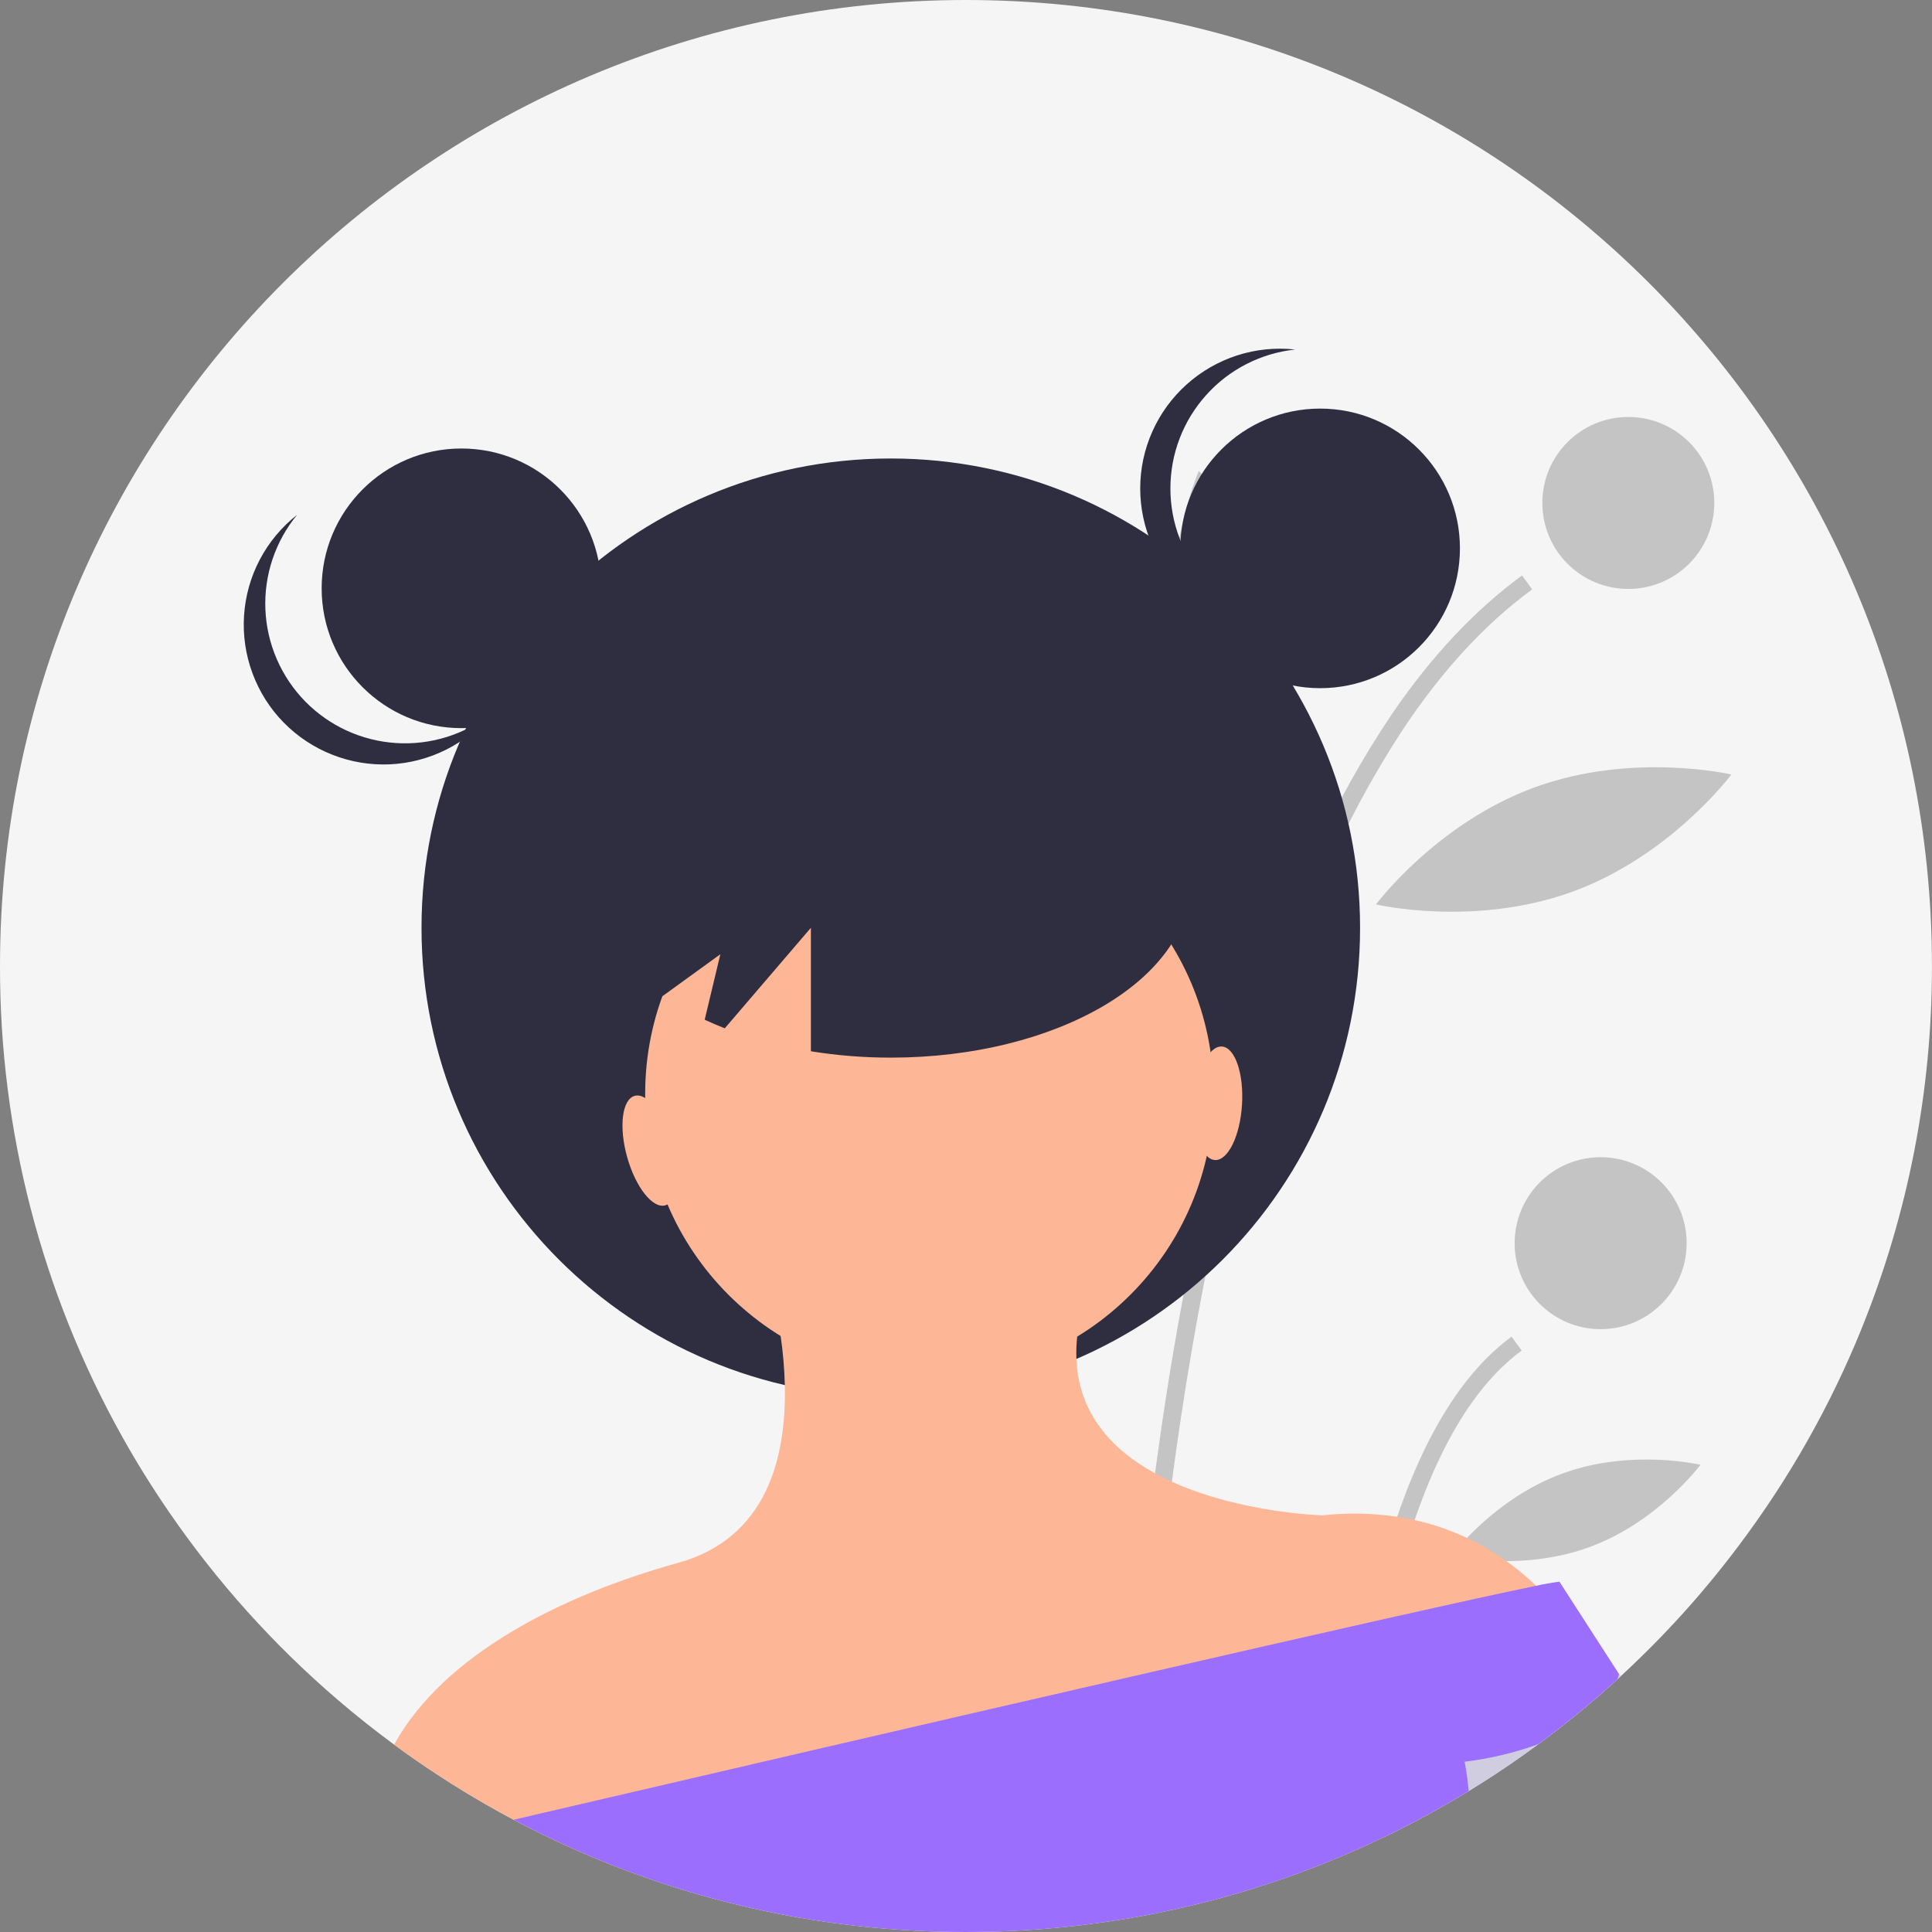 <svg width="35" height="35" viewBox="0 0 35 35" fill="none" xmlns="http://www.w3.org/2000/svg">
  <rect x="0" y="0" width="35" height="35" fill="#808080" stroke="none"/>
  <g clip-path="url(#clip0)">
    <path d="M34.999 17.5C35.002 19.748 34.571 21.976 33.728 24.06C33.726 24.065 33.725 24.069 33.723 24.073V24.074C33.157 25.47 32.412 26.786 31.507 27.99C31.333 28.223 31.153 28.451 30.967 28.675C30.899 28.756 30.831 28.838 30.762 28.918C30.407 29.33 30.034 29.724 29.642 30.101C29.551 30.189 29.459 30.276 29.366 30.362C29.344 30.382 29.322 30.402 29.301 30.422C28.845 30.839 28.367 31.231 27.869 31.597C27.535 31.844 27.192 32.079 26.841 32.301C26.764 32.35 26.686 32.398 26.608 32.446C26.472 32.529 26.335 32.61 26.197 32.689C26.017 32.792 25.835 32.893 25.65 32.99C25.575 33.029 25.5 33.068 25.425 33.106C25.316 33.163 25.205 33.217 25.094 33.27C25.075 33.279 25.056 33.289 25.036 33.298C24.964 33.333 24.89 33.367 24.817 33.401C23.859 33.843 22.864 34.196 21.842 34.457C21.836 34.458 21.831 34.459 21.825 34.461C21.759 34.478 21.691 34.495 21.624 34.511C21.574 34.523 21.523 34.535 21.472 34.546C21.466 34.548 21.46 34.55 21.453 34.551C21.349 34.575 21.245 34.599 21.14 34.62C21.081 34.632 21.022 34.645 20.963 34.657C20.927 34.664 20.891 34.671 20.855 34.678C20.81 34.687 20.765 34.695 20.721 34.704C20.696 34.709 20.671 34.713 20.645 34.717C20.588 34.728 20.532 34.738 20.475 34.748C20.379 34.764 20.281 34.781 20.185 34.795C20.114 34.806 20.044 34.816 19.974 34.826C19.891 34.838 19.808 34.849 19.725 34.859C19.702 34.863 19.679 34.865 19.657 34.868C19.627 34.872 19.598 34.875 19.568 34.879C19.508 34.886 19.449 34.893 19.389 34.899C19.358 34.903 19.327 34.906 19.296 34.909C19.237 34.915 19.178 34.921 19.119 34.926C19.043 34.933 18.967 34.939 18.89 34.946C18.797 34.953 18.704 34.96 18.611 34.965C18.551 34.969 18.491 34.973 18.43 34.976C18.276 34.984 18.121 34.99 17.966 34.994C17.889 34.996 17.811 34.997 17.734 34.998H17.732C17.655 34.999 17.577 35 17.5 35C16.712 35 15.926 34.948 15.146 34.843C14.574 34.766 14.011 34.662 13.457 34.531C13.435 34.526 13.413 34.521 13.391 34.515C13.335 34.502 13.28 34.488 13.225 34.474C13.175 34.462 13.127 34.449 13.077 34.436C11.81 34.106 10.584 33.633 9.422 33.028C9.416 33.025 9.41 33.022 9.404 33.019C9.371 33.001 9.338 32.984 9.305 32.966C9.232 32.927 9.159 32.888 9.087 32.849C8.675 32.623 8.274 32.38 7.883 32.123C7.783 32.057 7.683 31.99 7.585 31.922C7.554 31.901 7.522 31.879 7.491 31.857C7.459 31.834 7.426 31.812 7.394 31.789C7.309 31.728 7.224 31.667 7.139 31.605C6.79 31.348 6.451 31.079 6.122 30.797C4.957 29.799 3.927 28.653 3.059 27.387C2.756 26.946 2.473 26.491 2.211 26.022C0.756 23.417 -0.005 20.483 -0 17.5C-0 7.835 7.835 0 17.5 0C27.164 0 34.999 7.835 34.999 17.5Z" fill="#F5F5F5" />
    <path opacity="0.2" d="M20.314 34.515C20.37 34.502 20.425 34.488 20.481 34.474C20.53 34.462 20.578 34.449 20.628 34.436C20.63 34.333 20.634 34.219 20.638 34.097C20.668 33.136 20.74 31.589 20.91 29.725C20.919 29.625 20.928 29.524 20.938 29.423C20.998 28.791 21.069 28.127 21.154 27.438C21.157 27.416 21.16 27.393 21.163 27.37C21.231 26.812 21.31 26.239 21.398 25.655C21.459 25.247 21.526 24.834 21.598 24.416C21.603 24.387 21.608 24.358 21.613 24.329C21.634 24.208 21.655 24.088 21.677 23.967C21.737 23.63 21.802 23.291 21.87 22.951C22.108 21.759 22.393 20.558 22.732 19.391C23.076 18.18 23.501 16.993 24.002 15.839C24.391 14.941 24.854 14.079 25.386 13.259C25.394 13.247 25.402 13.235 25.41 13.223C26.09 12.198 26.869 11.327 27.757 10.677L27.573 10.425C26.722 11.049 25.941 11.879 25.23 12.915C25.227 12.921 25.224 12.925 25.22 12.93C24.686 13.723 24.22 14.558 23.826 15.429C23.3 16.594 22.855 17.794 22.497 19.021C22.157 20.161 21.853 21.396 21.583 22.726C21.488 23.195 21.398 23.675 21.312 24.167C21.297 24.25 21.283 24.334 21.268 24.419C21.268 24.42 21.268 24.421 21.268 24.422C21.245 24.552 21.224 24.681 21.202 24.812C21.149 25.142 21.098 25.469 21.05 25.794C20.977 26.294 20.91 26.786 20.851 27.268C20.831 27.428 20.812 27.586 20.794 27.743C20.768 27.965 20.744 28.183 20.72 28.399C20.688 28.7 20.658 28.994 20.631 29.281L20.623 29.36C20.619 29.406 20.615 29.451 20.611 29.496C20.4 31.764 20.335 33.595 20.314 34.515Z" fill="black" />
    <path opacity="0.2" d="M24.283 33.028C24.289 33.025 24.295 33.022 24.301 33.019C24.407 32.963 24.513 32.907 24.619 32.849C24.653 32.436 24.7 31.982 24.761 31.504C24.774 31.406 24.787 31.306 24.801 31.205C24.809 31.152 24.816 31.097 24.824 31.042C24.885 30.622 24.958 30.188 25.045 29.752C25.398 27.973 25.985 26.155 26.96 25.032C27.013 24.972 27.066 24.914 27.121 24.857C27.259 24.715 27.408 24.584 27.567 24.466L27.383 24.215C27.16 24.38 26.956 24.567 26.772 24.774C26.707 24.846 26.644 24.921 26.582 24.999C25.685 26.128 25.125 27.8 24.776 29.455C24.685 29.887 24.608 30.318 24.543 30.738C24.526 30.848 24.511 30.956 24.495 31.064C24.394 31.776 24.328 32.447 24.283 33.028Z" fill="black" />
    <path opacity="0.2" d="M29.498 10.669C30.359 10.669 31.056 9.972 31.056 9.111C31.056 8.251 30.359 7.554 29.498 7.554C28.638 7.554 27.941 8.251 27.941 9.111C27.941 9.972 28.638 10.669 29.498 10.669Z" fill="black" />
    <path opacity="0.2" d="M28.997 24.079C29.857 24.079 30.555 23.382 30.555 22.522C30.555 21.661 29.857 20.964 28.997 20.964C28.136 20.964 27.439 21.661 27.439 22.522C27.439 23.382 28.136 24.079 28.997 24.079Z" fill="black" />
    <path opacity="0.2" d="M23.314 11.728C23.644 13.592 22.915 15.28 22.915 15.28C22.915 15.28 21.65 13.945 21.319 12.082C20.989 10.218 21.718 8.53 21.718 8.53C21.718 8.53 22.983 9.864 23.314 11.728Z" fill="black" />
    <path opacity="0.2" d="M28.491 16.152C26.713 16.802 24.927 16.385 24.927 16.385C24.927 16.385 26.023 14.914 27.801 14.264C29.578 13.614 31.365 14.031 31.365 14.031C31.365 14.031 30.269 15.502 28.491 16.152Z" fill="black" />
    <path opacity="0.2" d="M28.792 28.028C27.546 28.483 26.293 28.186 26.293 28.186C26.293 28.186 27.059 27.15 28.305 26.694C29.551 26.239 30.805 26.536 30.805 26.536C30.805 26.536 30.038 27.572 28.792 28.028Z" fill="black" />
    <path d="M22.779 27.765L22.842 27.798C22.836 27.865 22.821 27.907 22.779 27.765Z" fill="#2F2E41" />
    <path d="M22.862 27.787C22.863 27.794 22.864 27.802 22.864 27.809L22.842 27.798C22.843 27.791 22.843 27.784 22.844 27.777C22.849 27.686 22.843 27.579 22.862 27.787Z" fill="#2F2E41" />
    <path d="M16.137 25.31C20.833 25.31 24.639 21.504 24.639 16.808C24.639 12.113 20.833 8.306 16.137 8.306C11.442 8.306 7.636 12.113 7.636 16.808C7.636 21.504 11.442 25.31 16.137 25.31Z" fill="#2F2E41" />
    <path d="M16.837 24.964C19.681 24.964 21.986 22.659 21.986 19.815C21.986 16.971 19.681 14.666 16.837 14.666C13.994 14.666 11.688 16.971 11.688 19.815C11.688 22.659 13.994 24.964 16.837 24.964Z" fill="#FDB797" />
    <path d="M28.594 29.683L28.588 29.685L27.39 29.972L24.897 30.571L24.556 30.652L20.764 31.562L20.442 31.64L11.242 33.847C10.62 33.609 10.013 33.336 9.423 33.028C9.417 33.025 9.411 33.022 9.405 33.019C9.371 33.001 9.338 32.984 9.305 32.966C9.232 32.927 9.159 32.888 9.087 32.849C8.675 32.622 8.274 32.38 7.884 32.123C7.783 32.057 7.684 31.99 7.586 31.922C7.554 31.901 7.523 31.879 7.492 31.857C7.459 31.834 7.427 31.812 7.394 31.789C7.309 31.728 7.224 31.667 7.14 31.605C8.033 29.981 10.161 28.901 12.289 28.311C13.895 27.864 14.248 26.398 14.218 25.092C14.21 24.794 14.185 24.497 14.142 24.203C14.078 23.734 13.974 23.271 13.834 22.818L18.983 22.99L19.514 24.214C19.5 24.349 19.495 24.484 19.5 24.619C19.54 25.623 20.16 26.272 20.925 26.691C21.024 26.745 21.126 26.796 21.23 26.843C22.484 27.413 23.96 27.452 23.96 27.452C24.409 27.402 24.863 27.411 25.311 27.477C25.419 27.494 25.525 27.514 25.628 27.537C26.226 27.671 26.792 27.924 27.29 28.281C27.48 28.417 27.661 28.566 27.829 28.728C28.128 29.008 28.386 29.33 28.594 29.683Z" fill="#FDB797" />
    <path d="M29.366 30.362C29.345 30.382 29.323 30.402 29.301 30.422C28.845 30.839 28.367 31.231 27.869 31.597C27.536 31.844 27.193 32.079 26.841 32.301C26.764 32.35 26.686 32.398 26.608 32.446C26.473 32.529 26.336 32.61 26.198 32.689C26.017 32.792 25.835 32.893 25.65 32.99C25.576 33.029 25.501 33.068 25.426 33.106C25.316 33.163 25.206 33.217 25.094 33.27C25.075 33.279 25.056 33.289 25.037 33.298L24.818 33.116L27.39 29.972L27.907 29.34C27.907 29.34 28.114 29.34 28.588 29.685C28.849 29.88 29.097 30.093 29.328 30.324C29.34 30.337 29.353 30.349 29.366 30.362Z" fill="#D0CDE1" />
    <path d="M29.33 30.327C29.323 30.359 29.313 30.391 29.301 30.422C28.845 30.839 28.367 31.231 27.869 31.597C27.438 31.753 26.99 31.86 26.534 31.915C26.534 31.915 26.573 32.109 26.608 32.446C26.473 32.529 26.336 32.61 26.198 32.689C26.017 32.792 25.835 32.893 25.65 32.99C25.576 33.029 25.501 33.068 25.426 33.106C25.316 33.163 25.206 33.217 25.094 33.27C25.075 33.28 25.056 33.289 25.037 33.298C24.964 33.333 24.891 33.367 24.817 33.401C23.86 33.843 22.864 34.196 21.842 34.457C21.837 34.459 21.831 34.459 21.826 34.461C21.759 34.478 21.692 34.495 21.624 34.511C21.574 34.523 21.523 34.535 21.473 34.547C21.466 34.549 21.46 34.55 21.454 34.551C21.349 34.575 21.245 34.599 21.14 34.62C21.081 34.633 21.022 34.645 20.963 34.657C20.927 34.665 20.891 34.671 20.856 34.678C20.811 34.687 20.766 34.695 20.721 34.704C20.696 34.709 20.671 34.713 20.646 34.717C20.589 34.728 20.532 34.738 20.476 34.748C20.379 34.764 20.282 34.781 20.185 34.795C20.115 34.806 20.045 34.816 19.974 34.826C19.892 34.838 19.809 34.849 19.725 34.859C19.703 34.863 19.68 34.865 19.657 34.868C19.628 34.872 19.598 34.875 19.568 34.879C19.509 34.886 19.449 34.893 19.389 34.899C19.358 34.903 19.328 34.906 19.297 34.909C19.238 34.915 19.179 34.921 19.119 34.926C19.043 34.933 18.967 34.94 18.891 34.946C18.797 34.953 18.705 34.96 18.611 34.965C18.551 34.969 18.491 34.973 18.43 34.976C18.276 34.984 18.122 34.99 17.966 34.994C17.889 34.996 17.812 34.998 17.734 34.998H17.733C17.655 35 17.578 35 17.5 35C16.713 35 15.927 34.948 15.147 34.843C14.575 34.766 14.012 34.662 13.458 34.531C13.436 34.526 13.413 34.521 13.392 34.515C13.336 34.502 13.28 34.488 13.225 34.474C13.176 34.462 13.127 34.449 13.078 34.436C11.81 34.106 10.584 33.634 9.423 33.028C9.417 33.025 9.411 33.022 9.405 33.019C9.371 33.001 9.338 32.984 9.305 32.966C12.147 32.304 16.638 31.259 20.535 30.365C20.644 30.34 20.753 30.315 20.861 30.29C22.3 29.96 23.648 29.652 24.789 29.395C24.907 29.369 25.023 29.343 25.136 29.317C26.361 29.042 27.313 28.833 27.829 28.728C27.968 28.696 28.109 28.672 28.251 28.654L29.328 30.324L29.33 30.327Z" fill="#9C6EFE" />
    <path d="M8.359 13.191C9.758 13.191 10.892 12.057 10.892 10.658C10.892 9.259 9.758 8.125 8.359 8.125C6.96 8.125 5.827 9.259 5.827 10.658C5.827 12.057 6.96 13.191 8.359 13.191Z" fill="#2F2E41" />
    <path d="M23.916 12.467C25.314 12.467 26.448 11.333 26.448 9.934C26.448 8.536 25.314 7.402 23.916 7.402C22.517 7.402 21.383 8.536 21.383 9.934C21.383 11.333 22.517 12.467 23.916 12.467Z" fill="#2F2E41" />
    <path d="M21.203 8.849C21.203 8.224 21.433 7.622 21.851 7.157C22.268 6.692 22.843 6.398 23.464 6.332C23.11 6.293 22.752 6.329 22.413 6.438C22.075 6.547 21.763 6.726 21.498 6.964C21.233 7.201 21.021 7.492 20.876 7.817C20.731 8.141 20.656 8.493 20.656 8.849C20.656 9.205 20.731 9.557 20.876 9.881C21.021 10.206 21.233 10.497 21.498 10.735C21.763 10.972 22.075 11.151 22.413 11.26C22.752 11.369 23.11 11.405 23.464 11.367C22.843 11.3 22.268 11.006 21.851 10.541C21.433 10.076 21.203 9.474 21.203 8.849Z" fill="#2F2E41" />
    <path d="M5.529 12.707C5.092 12.26 4.835 11.668 4.808 11.044C4.781 10.42 4.986 9.808 5.383 9.326C5.103 9.546 4.873 9.822 4.707 10.137C4.541 10.452 4.444 10.798 4.421 11.153C4.398 11.508 4.45 11.864 4.574 12.197C4.697 12.531 4.89 12.835 5.139 13.089C5.388 13.343 5.688 13.542 6.019 13.672C6.35 13.803 6.705 13.862 7.06 13.847C7.415 13.831 7.763 13.74 8.082 13.581C8.4 13.422 8.681 13.197 8.906 12.922C8.416 13.309 7.8 13.501 7.177 13.461C6.553 13.421 5.967 13.153 5.529 12.707Z" fill="#2F2E41" />
    <path d="M16.137 12.829C13.14 12.829 10.711 14.246 10.711 15.994C10.711 16.777 11.199 17.492 12.005 18.044L13.05 17.287L12.766 18.473C12.884 18.527 13.004 18.58 13.13 18.629L14.69 16.808V19.045C15.169 19.122 15.653 19.16 16.137 19.16C19.135 19.16 21.564 17.743 21.564 15.994C21.564 14.246 19.135 12.829 16.137 12.829Z" fill="#2F2E41" />
    <path d="M21.383 9.934C21.383 9.934 20.99 11.743 23.448 12.467L21.383 9.934Z" fill="#2F2E41" />
    <path d="M10.711 10.264C10.711 10.264 11.615 12.286 8.902 13.19L10.711 10.264Z" fill="#2F2E41" />
    <path d="M12.052 21.836C12.28 21.773 12.341 21.277 12.188 20.729C12.034 20.181 11.725 19.789 11.497 19.853C11.269 19.917 11.208 20.413 11.361 20.96C11.514 21.508 11.824 21.9 12.052 21.836Z" fill="#FDB797" />
    <path d="M22.5 20.013C22.535 19.445 22.372 18.973 22.135 18.959C21.898 18.944 21.678 19.393 21.643 19.96C21.608 20.528 21.772 21 22.009 21.015C22.245 21.029 22.465 20.581 22.5 20.013Z" fill="#FDB797" />
  </g>
  <defs>
    <clipPath id="clip0">
      <rect width="35" height="35" fill="white" />
    </clipPath>
  </defs>
</svg>
